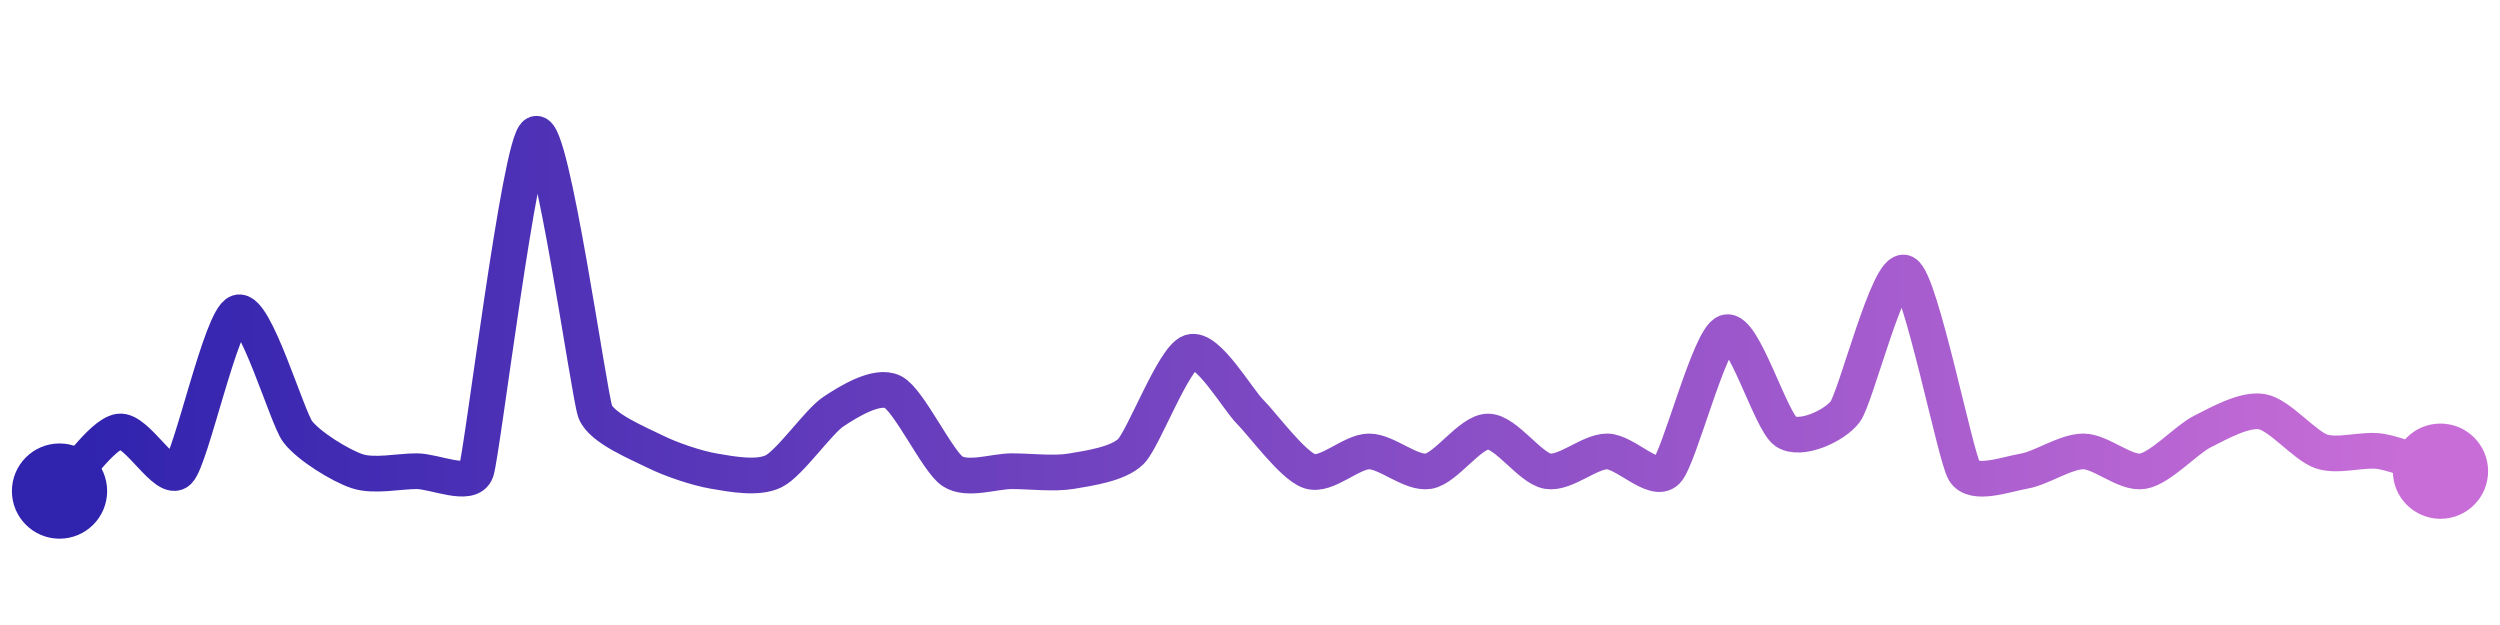 <svg width="200" height="50" viewBox="0 0 210 50" xmlns="http://www.w3.org/2000/svg">
    <defs>
        <linearGradient x1="0%" y1="0%" x2="100%" y2="0%" id="a">
            <stop stop-color="#3023AE" offset="0%"/>
            <stop stop-color="#C86DD7" offset="100%"/>
        </linearGradient>
    </defs>
    <path stroke="url(#a)"
          stroke-width="3"
          stroke-linejoin="round"
          stroke-linecap="round"
          d="M5 40 C 6.06 38.94, 8.52 35.25, 10 35 S 13.94 39.39, 15 38.33 S 18.58 25.47, 20 25 S 24.1 33.8, 25 35 S 28.58 37.86, 30 38.33 S 33.5 38.33, 35 38.33 S 39.5 39.74, 40 38.33 S 43.66 10.67, 45 10 S 49.47 31.93, 50 33.33 S 53.66 36, 55 36.67 S 58.52 38.08, 60 38.33 S 63.66 39, 65 38.33 S 68.75 34.16, 70 33.33 S 73.66 31, 75 31.67 S 78.75 37.5, 80 38.33 S 83.5 38.33, 85 38.33 S 88.52 38.58, 90 38.33 S 93.94 37.73, 95 36.67 S 98.58 28.81, 100 28.33 S 103.94 32.27, 105 33.33 S 108.58 37.85, 110 38.33 S 113.5 36.67, 115 36.67 S 118.52 38.58, 120 38.33 S 123.5 35, 125 35 S 128.52 38.08, 130 38.33 S 133.5 36.67, 135 36.67 S 138.94 39.39, 140 38.33 S 143.58 27.14, 145 26.67 S 148.75 34.17, 150 35 S 154.1 34.53, 155 33.33 S 158.66 21, 160 21.67 S 164.23 37.04, 165 38.33 S 168.52 38.58, 170 38.33 S 173.5 36.67, 175 36.67 S 178.52 38.58, 180 38.33 S 183.66 35.67, 185 35 S 188.52 33.08, 190 33.33 S 193.58 36.19, 195 36.67 S 198.52 36.42, 200 36.67 S 203.58 37.86, 205 38.33"
          fill="none"/>
    <circle r="4" cx="5" cy="40" fill="#3023AE"/>
    <circle r="4" cx="205" cy="38.33" fill="#C86DD7"/>      
</svg>